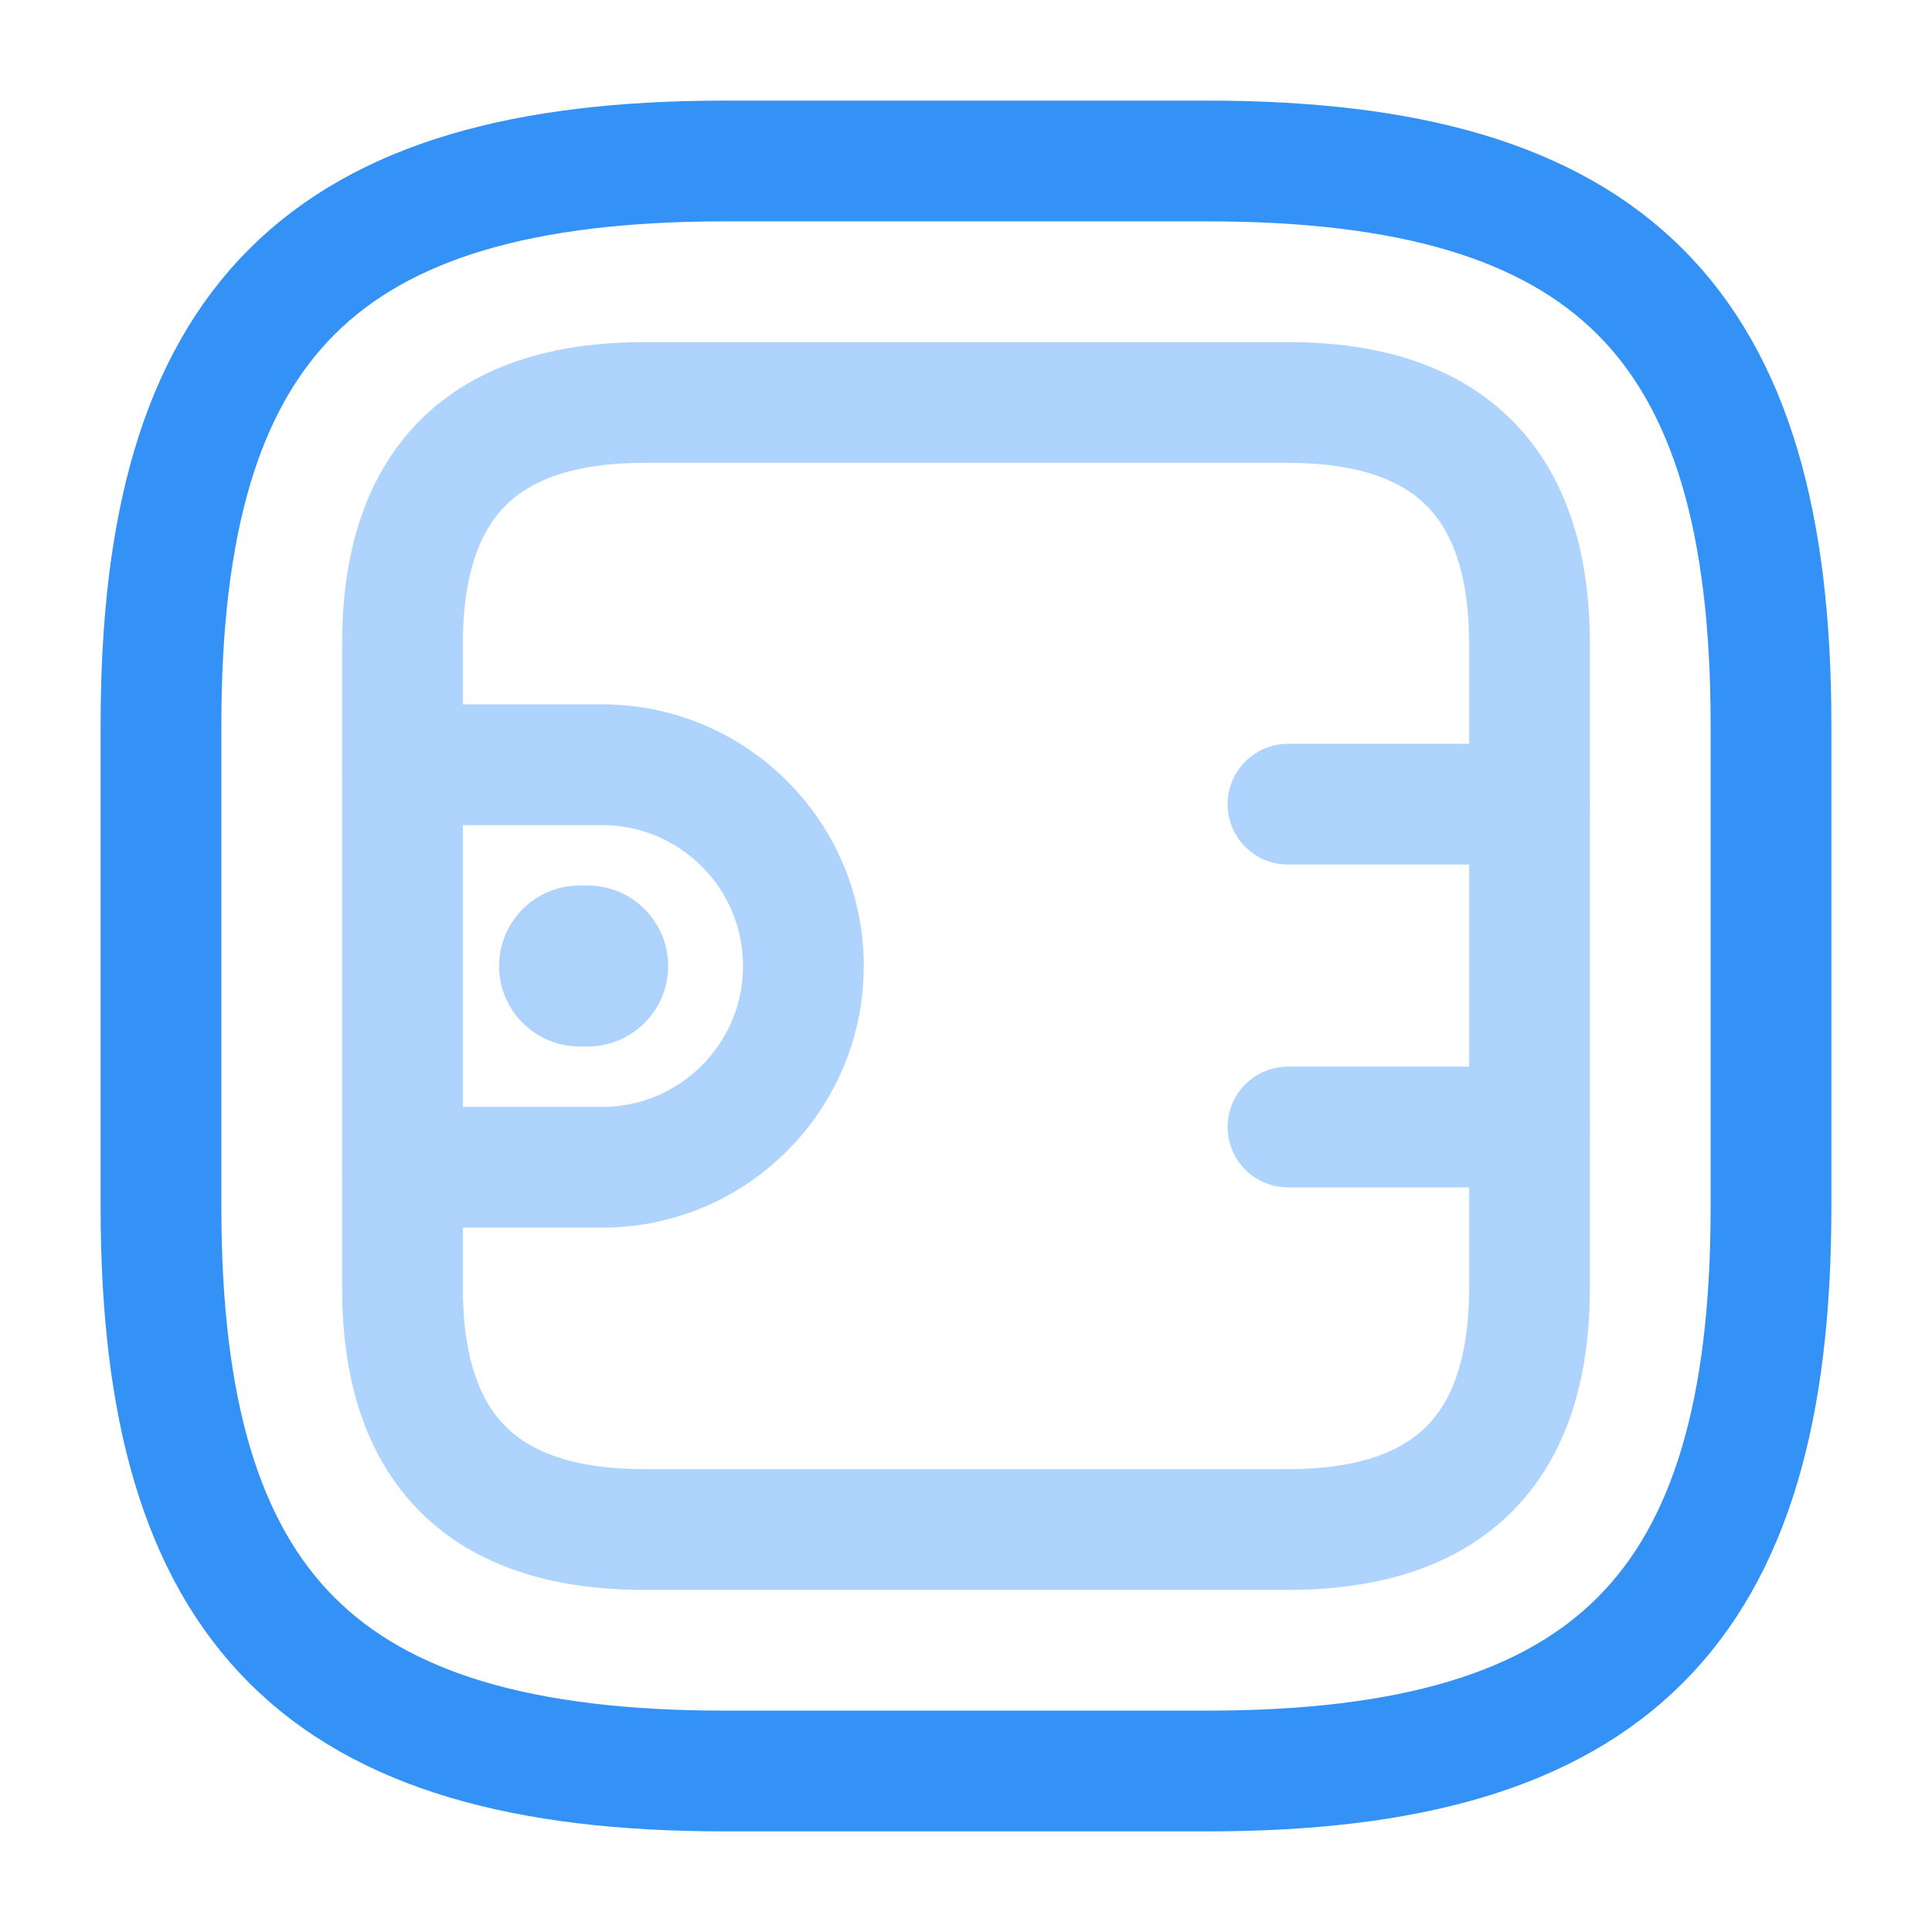 <svg width="24" height="24" viewBox="0 0 24 24" fill="none" xmlns="http://www.w3.org/2000/svg">
<path d="M9 22H15C20 22 22 20 22 15V9C22 4 20 2 15 2H9C4 2 2 4 2 9V15C2 20 4 22 9 22Z" stroke="#3492F7" stroke-width="1.5" stroke-linecap="round" stroke-linejoin="round"/>
<g opacity="0.4">
<path d="M8 19H16C18 19 19 18 19 16V8C19 6 18 5 16 5H8C6 5 5 6 5 8V16C5 18 6 19 8 19Z" stroke="#3492F7" stroke-width="1.5" stroke-linecap="round" stroke-linejoin="round"/>
<path d="M5 9.5H7.48C8.86 9.5 9.98 10.62 9.98 12C9.98 13.38 8.86 14.5 7.48 14.5H5" stroke="#3492F7" stroke-width="1.5" stroke-linecap="round" stroke-linejoin="round"/>
<path d="M19 9.99H16" stroke="#3492F7" stroke-width="1.5" stroke-linecap="round" stroke-linejoin="round"/>
<path d="M19 14H16" stroke="#3492F7" stroke-width="1.5" stroke-linecap="round" stroke-linejoin="round"/>
</g>
<path opacity="0.4" d="M7.2 12H7.3" stroke="#3492F7" stroke-width="2" stroke-miterlimit="10" stroke-linecap="round" stroke-linejoin="round"/>
</svg>

